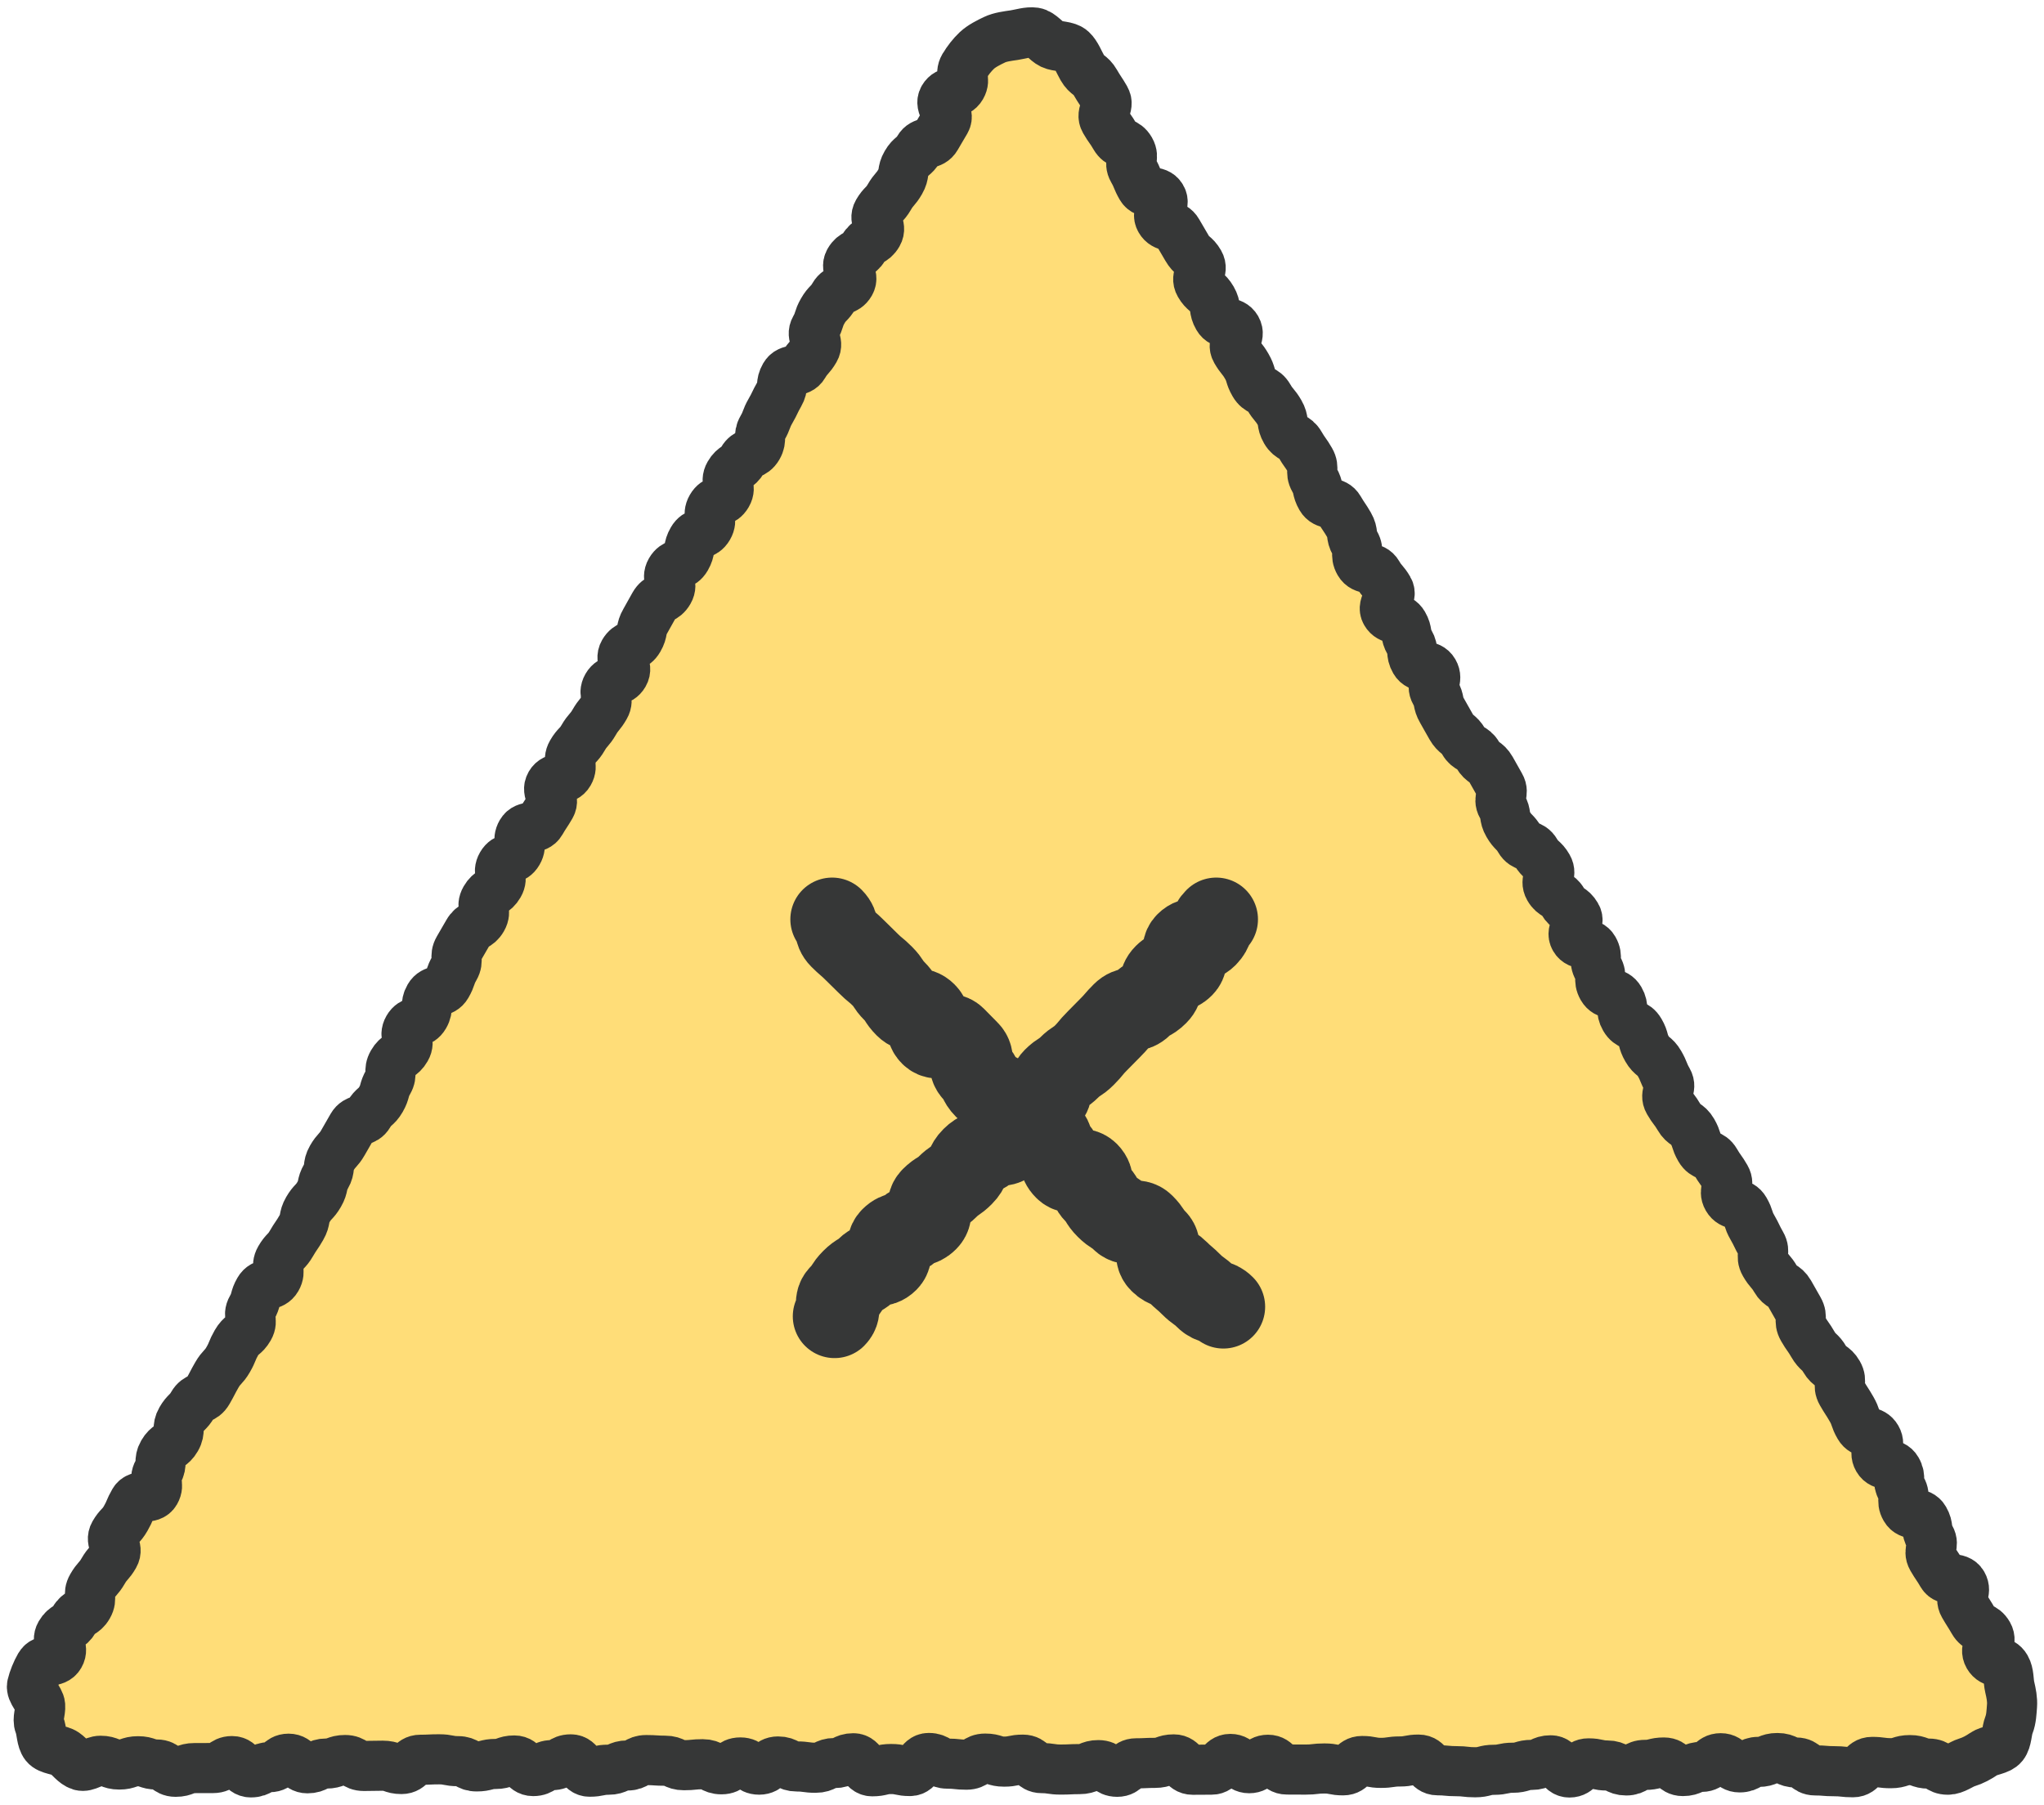 <svg width="77" height="68" viewBox="0 0 77 68" fill="none" xmlns="http://www.w3.org/2000/svg">
<g id="Group">
<g id="Group_2">
<path id="Vector" d="M36.317 2.511C36.14 2.817 36.389 2.96 36.212 3.267C36.035 3.573 35.721 3.392 35.544 3.699C35.367 4.006 35.799 4.254 35.622 4.561C35.445 4.867 35.44 4.865 35.264 5.171C35.087 5.478 34.788 5.306 34.611 5.612C34.434 5.919 34.323 5.855 34.146 6.162C33.969 6.469 34.09 6.539 33.913 6.846C33.736 7.153 33.678 7.12 33.501 7.427C33.323 7.735 33.246 7.69 33.068 7.997C32.891 8.305 33.242 8.508 33.065 8.815C32.887 9.123 32.713 9.022 32.536 9.329C32.358 9.637 32.175 9.531 31.997 9.838C31.82 10.145 32.2 10.364 32.023 10.671C31.846 10.979 31.601 10.837 31.423 11.144C31.246 11.451 31.17 11.407 30.994 11.714C30.817 12.021 30.886 12.061 30.709 12.368C30.532 12.675 30.869 12.87 30.692 13.176C30.515 13.482 30.452 13.446 30.275 13.753C30.098 14.059 29.744 13.855 29.567 14.162C29.39 14.469 29.532 14.55 29.355 14.857C29.178 15.164 29.202 15.178 29.025 15.484C28.848 15.791 28.899 15.821 28.722 16.128C28.544 16.434 28.72 16.536 28.543 16.843C28.365 17.149 28.152 17.027 27.975 17.334C27.799 17.64 27.652 17.557 27.476 17.864C27.299 18.171 27.566 18.326 27.388 18.633C27.211 18.94 26.983 18.809 26.805 19.116C26.628 19.424 26.859 19.558 26.681 19.865C26.503 20.172 26.265 20.035 26.088 20.343C25.91 20.65 26.022 20.715 25.845 21.022C25.667 21.33 25.443 21.2 25.265 21.507C25.088 21.815 25.368 21.976 25.191 22.283C25.014 22.59 24.827 22.483 24.65 22.79C24.473 23.096 24.481 23.102 24.304 23.409C24.127 23.716 24.235 23.778 24.057 24.085C23.88 24.392 23.679 24.275 23.501 24.582C23.324 24.889 23.678 25.094 23.5 25.401C23.323 25.708 23.052 25.552 22.875 25.858C22.698 26.165 22.964 26.32 22.787 26.627C22.61 26.935 22.56 26.906 22.383 27.214C22.205 27.521 22.146 27.488 21.968 27.795C21.791 28.102 21.717 28.06 21.54 28.368C21.362 28.675 21.607 28.817 21.43 29.124C21.252 29.432 20.914 29.236 20.736 29.544C20.559 29.851 20.921 30.06 20.744 30.367C20.566 30.675 20.548 30.664 20.371 30.971C20.194 31.278 19.822 31.064 19.644 31.37C19.466 31.677 19.685 31.804 19.507 32.111C19.33 32.419 19.079 32.275 18.902 32.582C18.724 32.889 18.971 33.032 18.792 33.339C18.614 33.646 18.462 33.559 18.284 33.867C18.106 34.174 18.341 34.309 18.164 34.617C17.986 34.925 17.811 34.824 17.634 35.132C17.456 35.439 17.455 35.439 17.278 35.746C17.1 36.053 17.299 36.166 17.122 36.473C16.945 36.779 17.005 36.814 16.828 37.121C16.651 37.427 16.353 37.256 16.175 37.562C15.998 37.869 16.162 37.965 15.985 38.273C15.807 38.581 15.554 38.435 15.377 38.743C15.199 39.051 15.469 39.206 15.291 39.513C15.114 39.821 14.972 39.738 14.794 40.045C14.617 40.352 14.801 40.458 14.624 40.765C14.447 41.072 14.527 41.118 14.351 41.425C14.174 41.732 14.073 41.673 13.895 41.98C13.718 42.287 13.45 42.132 13.272 42.438C13.095 42.745 13.096 42.746 12.919 43.053C12.742 43.36 12.676 43.322 12.499 43.63C12.322 43.937 12.458 44.016 12.28 44.324C12.102 44.632 12.203 44.691 12.025 44.999C11.847 45.307 11.776 45.266 11.598 45.573C11.421 45.881 11.531 45.945 11.354 46.252C11.177 46.56 11.154 46.546 10.976 46.854C10.799 47.161 10.725 47.119 10.548 47.426C10.371 47.734 10.599 47.865 10.421 48.173C10.244 48.48 9.94 48.305 9.762 48.614C9.584 48.922 9.667 48.97 9.489 49.279C9.311 49.587 9.556 49.728 9.378 50.036C9.2 50.344 9.087 50.278 8.909 50.586C8.732 50.894 8.773 50.918 8.596 51.226C8.418 51.533 8.348 51.494 8.17 51.802C7.992 52.111 8.006 52.119 7.828 52.427C7.65 52.736 7.441 52.614 7.263 52.922C7.085 53.23 7.004 53.184 6.826 53.492C6.648 53.8 6.813 53.896 6.635 54.204C6.456 54.513 6.319 54.433 6.141 54.741C5.964 55.049 6.131 55.145 5.954 55.452C5.776 55.759 6.026 55.903 5.848 56.211C5.671 56.518 5.229 56.265 5.051 56.574C4.872 56.883 4.912 56.904 4.734 57.212C4.556 57.52 4.483 57.478 4.305 57.786C4.128 58.094 4.481 58.3 4.303 58.609C4.125 58.918 4.064 58.883 3.886 59.191C3.708 59.5 3.646 59.465 3.468 59.774C3.289 60.083 3.494 60.202 3.316 60.511C3.137 60.821 2.971 60.724 2.793 61.033C2.615 61.343 2.454 61.25 2.275 61.559C2.096 61.868 2.423 62.059 2.244 62.369C2.065 62.679 1.682 62.458 1.502 62.768C1.376 62.987 1.261 63.27 1.208 63.497C1.152 63.739 1.494 64.019 1.513 64.256C1.532 64.499 1.4 64.764 1.488 64.988C1.577 65.213 1.557 65.554 1.707 65.743C1.856 65.932 2.241 65.919 2.442 66.057C2.638 66.191 2.798 66.449 3.034 66.52C3.258 66.588 3.532 66.34 3.785 66.34C4.139 66.34 4.139 66.481 4.492 66.481C4.846 66.481 4.846 66.358 5.2 66.358C5.554 66.358 5.554 66.481 5.908 66.481C6.262 66.481 6.262 66.755 6.616 66.755C6.97 66.755 6.97 66.616 7.324 66.616C7.678 66.616 7.678 66.614 8.033 66.614C8.387 66.614 8.387 66.352 8.742 66.352C9.096 66.352 9.096 66.777 9.451 66.777C9.806 66.777 9.806 66.581 10.161 66.581C10.516 66.581 10.516 66.262 10.871 66.262C11.226 66.262 11.226 66.623 11.581 66.623C11.936 66.623 11.936 66.444 12.291 66.444C12.645 66.444 12.645 66.312 13 66.312C13.354 66.312 13.354 66.535 13.709 66.535C14.063 66.535 14.063 66.526 14.417 66.526C14.772 66.526 14.772 66.651 15.126 66.651C15.48 66.651 15.48 66.302 15.834 66.302C16.189 66.302 16.188 66.285 16.542 66.285C16.897 66.285 16.896 66.355 17.251 66.355C17.605 66.355 17.605 66.552 17.959 66.552C18.314 66.552 18.313 66.46 18.668 66.46C19.022 66.46 19.022 66.329 19.376 66.329C19.73 66.329 19.73 66.728 20.085 66.728C20.439 66.728 20.439 66.504 20.794 66.504C21.148 66.504 21.148 66.287 21.503 66.287C21.858 66.287 21.858 66.751 22.212 66.751C22.567 66.751 22.567 66.677 22.922 66.677C23.277 66.677 23.277 66.517 23.633 66.517C23.989 66.517 23.988 66.314 24.344 66.314C24.699 66.314 24.699 66.338 25.054 66.338C25.409 66.338 25.409 66.507 25.763 66.507C26.117 66.507 26.117 66.47 26.473 66.47C26.828 66.47 26.827 66.661 27.181 66.661C27.536 66.661 27.536 66.403 27.89 66.403C28.245 66.403 28.245 66.674 28.599 66.674C28.954 66.674 28.954 66.366 29.308 66.366C29.663 66.366 29.663 66.554 30.017 66.554C30.372 66.554 30.372 66.603 30.727 66.603C31.082 66.603 31.082 66.426 31.437 66.426C31.792 66.426 31.792 66.245 32.147 66.245C32.502 66.245 32.502 66.736 32.858 66.736C33.212 66.736 33.213 66.651 33.568 66.651C33.923 66.651 33.923 66.726 34.278 66.726C34.633 66.726 34.633 66.235 34.988 66.235C35.343 66.235 35.343 66.448 35.697 66.448C36.052 66.448 36.053 66.487 36.407 66.487C36.761 66.487 36.762 66.258 37.116 66.258C37.471 66.258 37.471 66.372 37.826 66.372C38.18 66.372 38.181 66.298 38.536 66.298C38.891 66.298 38.891 66.617 39.246 66.617C39.602 66.617 39.602 66.671 39.958 66.671C40.313 66.671 40.313 66.654 40.668 66.654C41.023 66.654 41.023 66.504 41.378 66.504C41.733 66.504 41.733 66.755 42.088 66.755C42.443 66.755 42.443 66.436 42.798 66.436C43.153 66.436 43.153 66.419 43.508 66.419C43.863 66.419 43.863 66.288 44.219 66.288C44.574 66.288 44.574 66.678 44.93 66.678C45.285 66.678 45.285 66.674 45.641 66.674C45.996 66.674 45.996 66.271 46.35 66.271C46.705 66.271 46.705 66.62 47.059 66.62C47.414 66.62 47.413 66.302 47.767 66.302C48.122 66.302 48.121 66.669 48.475 66.669C48.829 66.669 48.829 66.672 49.183 66.672C49.537 66.672 49.537 66.63 49.892 66.63C50.246 66.63 50.246 66.7 50.6 66.7C50.954 66.7 50.954 66.349 51.309 66.349C51.664 66.349 51.664 66.419 52.02 66.419C52.375 66.419 52.376 66.366 52.731 66.366C53.087 66.366 53.087 66.296 53.442 66.296C53.797 66.296 53.797 66.698 54.152 66.698C54.507 66.698 54.507 66.732 54.861 66.732C55.216 66.732 55.217 66.773 55.571 66.773C55.925 66.773 55.926 66.68 56.281 66.68C56.636 66.68 56.636 66.602 56.992 66.602C57.348 66.602 57.348 66.495 57.704 66.495C58.06 66.495 58.06 66.323 58.415 66.323C58.771 66.323 58.77 66.781 59.126 66.781C59.481 66.781 59.481 66.438 59.837 66.438C60.193 66.438 60.193 66.518 60.549 66.518C60.905 66.518 60.905 66.704 61.261 66.704C61.616 66.704 61.616 66.495 61.972 66.495C62.328 66.495 62.328 66.405 62.684 66.405C63.039 66.405 63.04 66.727 63.396 66.727C63.753 66.727 63.752 66.569 64.108 66.569C64.464 66.569 64.464 66.244 64.821 66.244C65.177 66.244 65.177 66.589 65.533 66.589C65.889 66.589 65.889 66.382 66.245 66.382C66.601 66.382 66.601 66.237 66.956 66.237C67.312 66.237 67.312 66.406 67.668 66.406C68.023 66.406 68.024 66.703 68.381 66.703C68.737 66.703 68.737 66.733 69.093 66.733C69.449 66.733 69.45 66.772 69.806 66.772C70.162 66.772 70.162 66.383 70.52 66.383C70.877 66.383 70.876 66.431 71.232 66.431C71.588 66.431 71.59 66.315 71.947 66.315C72.304 66.315 72.305 66.447 72.662 66.447C73.02 66.447 73.02 66.676 73.378 66.676C73.631 66.676 73.868 66.471 74.092 66.403C74.328 66.331 74.539 66.215 74.735 66.08C74.936 65.942 75.308 65.935 75.457 65.747C75.607 65.557 75.59 65.218 75.679 64.993C75.768 64.769 75.776 64.514 75.795 64.27C75.813 64.033 75.764 63.799 75.708 63.558C75.655 63.331 75.685 63.049 75.559 62.831C75.382 62.524 75.087 62.695 74.91 62.389C74.733 62.082 75.072 61.886 74.895 61.58C74.718 61.273 74.521 61.387 74.344 61.08C74.167 60.773 74.155 60.781 73.978 60.474C73.801 60.168 74.106 59.991 73.929 59.685C73.752 59.378 73.34 59.616 73.162 59.309C72.985 59.002 72.964 59.015 72.786 58.708C72.609 58.401 72.891 58.237 72.714 57.93C72.537 57.623 72.668 57.547 72.49 57.24C72.313 56.932 71.956 57.138 71.779 56.83C71.601 56.523 71.809 56.403 71.632 56.096C71.454 55.788 71.632 55.686 71.454 55.379C71.277 55.072 70.924 55.275 70.747 54.969C70.57 54.662 70.87 54.489 70.693 54.181C70.516 53.874 70.221 54.045 70.043 53.738C69.865 53.431 69.927 53.396 69.75 53.089C69.573 52.782 69.558 52.791 69.381 52.484C69.204 52.177 69.418 52.054 69.24 51.748C69.063 51.441 68.921 51.523 68.743 51.217C68.567 50.91 68.475 50.963 68.298 50.657C68.121 50.35 68.093 50.366 67.916 50.059C67.739 49.752 67.933 49.64 67.756 49.333C67.579 49.026 67.583 49.024 67.406 48.717C67.228 48.41 67.069 48.502 66.892 48.195C66.715 47.888 66.657 47.921 66.48 47.614C66.303 47.306 66.524 47.179 66.346 46.872C66.169 46.564 66.192 46.551 66.014 46.243C65.837 45.936 65.903 45.897 65.726 45.589C65.549 45.281 65.256 45.45 65.079 45.143C64.901 44.836 65.184 44.672 65.006 44.365C64.829 44.057 64.799 44.075 64.622 43.768C64.444 43.461 64.221 43.59 64.043 43.282C63.866 42.975 63.934 42.936 63.757 42.629C63.579 42.322 63.434 42.406 63.257 42.099C63.079 41.792 63.04 41.815 62.863 41.507C62.685 41.2 63.004 41.016 62.826 40.709C62.649 40.403 62.693 40.377 62.516 40.07C62.339 39.763 62.224 39.829 62.047 39.522C61.869 39.214 61.952 39.167 61.774 38.86C61.596 38.553 61.39 38.672 61.212 38.364C61.035 38.057 61.192 37.966 61.014 37.658C60.837 37.351 60.546 37.518 60.368 37.211C60.191 36.903 60.377 36.795 60.2 36.488C60.022 36.181 60.212 36.071 60.035 35.763C59.859 35.456 59.501 35.662 59.323 35.355C59.146 35.048 59.559 34.809 59.382 34.502C59.204 34.194 59.055 34.281 58.877 33.974C58.7 33.666 58.532 33.763 58.355 33.456C58.178 33.148 58.485 32.971 58.307 32.663C58.13 32.356 58.031 32.413 57.852 32.105C57.674 31.797 57.428 31.939 57.251 31.632C57.073 31.325 56.994 31.37 56.817 31.062C56.639 30.755 56.763 30.684 56.585 30.376C56.407 30.069 56.689 29.906 56.511 29.599C56.334 29.291 56.341 29.289 56.164 28.983C55.987 28.676 55.848 28.756 55.671 28.45C55.494 28.143 55.316 28.245 55.139 27.938C54.961 27.631 54.847 27.696 54.67 27.389C54.492 27.081 54.497 27.078 54.32 26.77C54.142 26.462 54.247 26.401 54.07 26.095C53.892 25.788 54.185 25.619 54.008 25.312C53.831 25.005 53.481 25.207 53.304 24.9C53.127 24.593 53.276 24.507 53.099 24.201C52.922 23.894 53.039 23.826 52.862 23.52C52.686 23.214 52.385 23.387 52.208 23.08C52.03 22.773 52.486 22.51 52.309 22.203C52.132 21.897 52.074 21.93 51.897 21.622C51.719 21.315 51.387 21.506 51.209 21.199C51.031 20.891 51.224 20.779 51.046 20.471C50.868 20.162 50.999 20.087 50.822 19.779C50.644 19.471 50.623 19.484 50.445 19.177C50.267 18.869 49.948 19.054 49.77 18.746C49.593 18.439 49.691 18.383 49.513 18.075C49.336 17.768 49.535 17.653 49.357 17.345C49.18 17.038 49.15 17.054 48.972 16.746C48.794 16.438 48.615 16.541 48.437 16.233C48.259 15.924 48.382 15.854 48.204 15.546C48.026 15.239 47.973 15.269 47.795 14.962C47.618 14.655 47.426 14.764 47.249 14.457C47.071 14.149 47.144 14.106 46.966 13.798C46.788 13.49 46.741 13.517 46.563 13.209C46.385 12.9 46.754 12.687 46.577 12.379C46.399 12.071 46.063 12.264 45.886 11.956C45.708 11.648 45.832 11.576 45.654 11.267C45.475 10.959 45.369 11.02 45.191 10.712C45.013 10.404 45.357 10.208 45.179 9.901C45.002 9.594 44.893 9.656 44.716 9.348C44.538 9.041 44.534 9.041 44.356 8.732C44.178 8.423 43.887 8.592 43.71 8.284C43.532 7.976 43.929 7.746 43.751 7.438C43.573 7.13 43.176 7.358 42.997 7.049C42.819 6.74 42.861 6.716 42.683 6.408C42.505 6.099 42.752 5.956 42.574 5.647C42.395 5.338 42.185 5.459 42.006 5.149C41.828 4.839 41.799 4.857 41.621 4.547C41.443 4.238 41.816 4.023 41.637 3.713C41.458 3.403 41.439 3.413 41.26 3.103C41.081 2.793 40.953 2.866 40.774 2.556C40.648 2.337 40.544 2.051 40.373 1.892C40.193 1.722 39.836 1.764 39.622 1.662C39.402 1.557 39.211 1.262 38.973 1.226C38.733 1.191 38.445 1.288 38.206 1.324C37.968 1.359 37.683 1.392 37.463 1.497C37.249 1.599 36.981 1.732 36.8 1.901C36.63 2.06 36.444 2.295 36.318 2.514L36.317 2.511Z" fill="#FFDD78"/>
<path id="Vector_2" d="M36.317 2.511C36.14 2.817 36.389 2.96 36.212 3.267C36.035 3.573 35.721 3.392 35.544 3.699C35.367 4.006 35.799 4.254 35.622 4.561C35.445 4.867 35.44 4.865 35.264 5.171C35.087 5.478 34.788 5.306 34.611 5.612C34.434 5.919 34.323 5.855 34.146 6.162C33.969 6.469 34.09 6.539 33.913 6.846C33.736 7.153 33.678 7.12 33.501 7.427C33.323 7.735 33.246 7.69 33.068 7.997C32.891 8.305 33.242 8.508 33.065 8.815C32.887 9.123 32.713 9.022 32.536 9.329C32.358 9.637 32.175 9.531 31.997 9.838C31.82 10.145 32.2 10.364 32.023 10.671C31.846 10.979 31.601 10.837 31.423 11.144C31.246 11.451 31.17 11.407 30.994 11.714C30.817 12.021 30.886 12.061 30.709 12.368C30.532 12.675 30.869 12.87 30.692 13.176C30.515 13.482 30.452 13.446 30.275 13.753C30.098 14.059 29.744 13.855 29.567 14.162C29.39 14.469 29.532 14.55 29.355 14.857C29.178 15.164 29.202 15.178 29.025 15.484C28.848 15.791 28.899 15.821 28.722 16.128C28.544 16.434 28.72 16.536 28.543 16.843C28.365 17.149 28.152 17.027 27.975 17.334C27.799 17.64 27.652 17.557 27.476 17.864C27.299 18.171 27.566 18.326 27.388 18.633C27.211 18.94 26.983 18.809 26.805 19.116C26.628 19.424 26.859 19.558 26.681 19.865C26.503 20.172 26.265 20.035 26.088 20.343C25.91 20.65 26.022 20.715 25.845 21.022C25.667 21.33 25.443 21.2 25.265 21.507C25.088 21.815 25.368 21.976 25.191 22.283C25.014 22.59 24.827 22.483 24.65 22.79C24.473 23.096 24.481 23.102 24.304 23.409C24.127 23.716 24.235 23.778 24.057 24.085C23.88 24.392 23.679 24.275 23.501 24.582C23.324 24.889 23.678 25.094 23.5 25.401C23.323 25.708 23.052 25.552 22.875 25.858C22.698 26.165 22.964 26.32 22.787 26.627C22.61 26.935 22.56 26.906 22.383 27.214C22.205 27.521 22.146 27.488 21.968 27.795C21.791 28.102 21.717 28.06 21.54 28.368C21.362 28.675 21.607 28.817 21.43 29.124C21.252 29.432 20.914 29.236 20.736 29.544C20.559 29.851 20.921 30.06 20.744 30.367C20.566 30.675 20.548 30.664 20.371 30.971C20.194 31.278 19.822 31.064 19.644 31.37C19.466 31.677 19.685 31.804 19.507 32.111C19.33 32.419 19.079 32.275 18.902 32.582C18.724 32.889 18.971 33.032 18.792 33.339C18.614 33.646 18.462 33.559 18.284 33.867C18.106 34.174 18.341 34.309 18.164 34.617C17.986 34.925 17.811 34.824 17.634 35.132C17.456 35.439 17.455 35.439 17.278 35.746C17.1 36.053 17.299 36.166 17.122 36.473C16.945 36.779 17.005 36.814 16.828 37.121C16.651 37.427 16.353 37.256 16.175 37.562C15.998 37.869 16.162 37.965 15.985 38.273C15.807 38.581 15.554 38.435 15.377 38.743C15.199 39.051 15.469 39.206 15.291 39.513C15.114 39.821 14.972 39.738 14.794 40.045C14.617 40.352 14.801 40.458 14.624 40.765C14.447 41.072 14.527 41.118 14.351 41.425C14.174 41.732 14.073 41.673 13.895 41.98C13.718 42.287 13.45 42.132 13.272 42.438C13.095 42.745 13.096 42.746 12.919 43.053C12.742 43.36 12.676 43.322 12.499 43.63C12.322 43.937 12.458 44.016 12.28 44.324C12.102 44.632 12.203 44.691 12.025 44.999C11.847 45.307 11.776 45.266 11.598 45.573C11.421 45.881 11.531 45.945 11.354 46.252C11.177 46.56 11.154 46.546 10.976 46.854C10.799 47.161 10.725 47.119 10.548 47.426C10.371 47.734 10.599 47.865 10.421 48.173C10.244 48.48 9.94 48.305 9.762 48.614C9.584 48.922 9.667 48.97 9.489 49.279C9.311 49.587 9.556 49.728 9.378 50.036C9.2 50.344 9.087 50.278 8.909 50.586C8.732 50.894 8.773 50.918 8.596 51.226C8.418 51.533 8.348 51.494 8.17 51.802C7.992 52.111 8.006 52.119 7.828 52.427C7.65 52.736 7.441 52.614 7.263 52.922C7.085 53.23 7.004 53.184 6.826 53.492C6.648 53.8 6.813 53.896 6.635 54.204C6.456 54.513 6.319 54.433 6.141 54.741C5.964 55.049 6.131 55.145 5.954 55.452C5.776 55.759 6.026 55.903 5.848 56.211C5.671 56.518 5.229 56.265 5.051 56.574C4.872 56.883 4.912 56.904 4.734 57.212C4.556 57.52 4.483 57.478 4.305 57.786C4.128 58.094 4.481 58.3 4.303 58.609C4.125 58.918 4.064 58.883 3.886 59.191C3.708 59.5 3.646 59.465 3.468 59.774C3.289 60.083 3.494 60.202 3.316 60.511C3.137 60.821 2.971 60.724 2.793 61.033C2.615 61.343 2.454 61.25 2.275 61.559C2.096 61.868 2.423 62.059 2.244 62.369C2.065 62.679 1.682 62.458 1.502 62.768C1.376 62.987 1.261 63.27 1.208 63.497C1.152 63.739 1.494 64.019 1.513 64.256C1.532 64.499 1.4 64.764 1.488 64.988C1.577 65.213 1.557 65.554 1.707 65.743C1.856 65.932 2.241 65.919 2.442 66.057C2.638 66.191 2.798 66.449 3.034 66.52C3.258 66.588 3.532 66.34 3.785 66.34C4.139 66.34 4.139 66.481 4.492 66.481C4.846 66.481 4.846 66.358 5.2 66.358C5.554 66.358 5.554 66.481 5.908 66.481C6.262 66.481 6.262 66.755 6.616 66.755C6.97 66.755 6.97 66.616 7.324 66.616C7.678 66.616 7.678 66.614 8.033 66.614C8.387 66.614 8.387 66.352 8.742 66.352C9.096 66.352 9.096 66.777 9.451 66.777C9.806 66.777 9.806 66.581 10.161 66.581C10.516 66.581 10.516 66.262 10.871 66.262C11.226 66.262 11.226 66.623 11.581 66.623C11.936 66.623 11.936 66.444 12.291 66.444C12.645 66.444 12.645 66.312 13 66.312C13.354 66.312 13.354 66.535 13.709 66.535C14.063 66.535 14.063 66.526 14.417 66.526C14.772 66.526 14.772 66.651 15.126 66.651C15.48 66.651 15.48 66.302 15.834 66.302C16.189 66.302 16.188 66.285 16.542 66.285C16.897 66.285 16.896 66.355 17.251 66.355C17.605 66.355 17.605 66.552 17.959 66.552C18.314 66.552 18.313 66.46 18.668 66.46C19.022 66.46 19.022 66.329 19.376 66.329C19.73 66.329 19.73 66.728 20.085 66.728C20.439 66.728 20.439 66.504 20.794 66.504C21.148 66.504 21.148 66.287 21.503 66.287C21.858 66.287 21.858 66.751 22.212 66.751C22.567 66.751 22.567 66.677 22.922 66.677C23.277 66.677 23.277 66.517 23.633 66.517C23.989 66.517 23.988 66.314 24.344 66.314C24.699 66.314 24.699 66.338 25.054 66.338C25.409 66.338 25.409 66.507 25.763 66.507C26.117 66.507 26.117 66.47 26.473 66.47C26.828 66.47 26.827 66.661 27.181 66.661C27.536 66.661 27.536 66.403 27.89 66.403C28.245 66.403 28.245 66.674 28.599 66.674C28.954 66.674 28.954 66.366 29.308 66.366C29.663 66.366 29.663 66.554 30.017 66.554C30.372 66.554 30.372 66.603 30.727 66.603C31.082 66.603 31.082 66.426 31.437 66.426C31.792 66.426 31.792 66.245 32.147 66.245C32.502 66.245 32.502 66.736 32.858 66.736C33.212 66.736 33.213 66.651 33.568 66.651C33.923 66.651 33.923 66.726 34.278 66.726C34.633 66.726 34.633 66.235 34.988 66.235C35.343 66.235 35.343 66.448 35.697 66.448C36.052 66.448 36.053 66.487 36.407 66.487C36.761 66.487 36.762 66.258 37.116 66.258C37.471 66.258 37.471 66.372 37.826 66.372C38.18 66.372 38.181 66.298 38.536 66.298C38.891 66.298 38.891 66.617 39.246 66.617C39.602 66.617 39.602 66.671 39.958 66.671C40.313 66.671 40.313 66.654 40.668 66.654C41.023 66.654 41.023 66.504 41.378 66.504C41.733 66.504 41.733 66.755 42.088 66.755C42.443 66.755 42.443 66.436 42.798 66.436C43.153 66.436 43.153 66.419 43.508 66.419C43.863 66.419 43.863 66.288 44.219 66.288C44.574 66.288 44.574 66.678 44.93 66.678C45.285 66.678 45.285 66.674 45.641 66.674C45.996 66.674 45.996 66.271 46.35 66.271C46.705 66.271 46.705 66.62 47.059 66.62C47.414 66.62 47.413 66.302 47.767 66.302C48.122 66.302 48.121 66.669 48.475 66.669C48.829 66.669 48.829 66.672 49.183 66.672C49.537 66.672 49.537 66.63 49.892 66.63C50.246 66.63 50.246 66.7 50.6 66.7C50.954 66.7 50.954 66.349 51.309 66.349C51.664 66.349 51.664 66.419 52.02 66.419C52.375 66.419 52.376 66.366 52.731 66.366C53.087 66.366 53.087 66.296 53.442 66.296C53.797 66.296 53.797 66.698 54.152 66.698C54.507 66.698 54.507 66.732 54.861 66.732C55.216 66.732 55.217 66.773 55.571 66.773C55.925 66.773 55.926 66.68 56.281 66.68C56.636 66.68 56.636 66.602 56.992 66.602C57.348 66.602 57.348 66.495 57.704 66.495C58.06 66.495 58.06 66.323 58.415 66.323C58.771 66.323 58.77 66.781 59.126 66.781C59.481 66.781 59.481 66.438 59.837 66.438C60.193 66.438 60.193 66.518 60.549 66.518C60.905 66.518 60.905 66.704 61.261 66.704C61.616 66.704 61.616 66.495 61.972 66.495C62.328 66.495 62.328 66.405 62.684 66.405C63.039 66.405 63.04 66.727 63.396 66.727C63.753 66.727 63.752 66.569 64.108 66.569C64.464 66.569 64.464 66.244 64.821 66.244C65.177 66.244 65.177 66.589 65.533 66.589C65.889 66.589 65.889 66.382 66.245 66.382C66.601 66.382 66.601 66.237 66.956 66.237C67.312 66.237 67.312 66.406 67.668 66.406C68.023 66.406 68.024 66.703 68.381 66.703C68.737 66.703 68.737 66.733 69.093 66.733C69.449 66.733 69.45 66.772 69.806 66.772C70.162 66.772 70.162 66.383 70.52 66.383C70.877 66.383 70.876 66.431 71.232 66.431C71.588 66.431 71.59 66.315 71.947 66.315C72.304 66.315 72.305 66.447 72.662 66.447C73.02 66.447 73.02 66.676 73.378 66.676C73.631 66.676 73.868 66.471 74.092 66.403C74.328 66.331 74.539 66.215 74.735 66.08C74.936 65.942 75.308 65.935 75.457 65.747C75.607 65.557 75.59 65.218 75.679 64.993C75.768 64.769 75.776 64.514 75.795 64.27C75.813 64.033 75.764 63.799 75.708 63.558C75.655 63.331 75.685 63.049 75.559 62.831C75.382 62.524 75.087 62.695 74.91 62.389C74.733 62.082 75.072 61.886 74.895 61.58C74.718 61.273 74.521 61.387 74.344 61.08C74.167 60.773 74.155 60.781 73.978 60.474C73.801 60.168 74.106 59.991 73.929 59.685C73.752 59.378 73.34 59.616 73.162 59.309C72.985 59.002 72.964 59.015 72.786 58.708C72.609 58.401 72.891 58.237 72.714 57.93C72.537 57.623 72.668 57.547 72.49 57.24C72.313 56.932 71.956 57.138 71.779 56.83C71.601 56.523 71.809 56.403 71.632 56.096C71.454 55.788 71.632 55.686 71.454 55.379C71.277 55.072 70.924 55.275 70.747 54.969C70.57 54.662 70.87 54.489 70.693 54.181C70.516 53.874 70.221 54.045 70.043 53.738C69.865 53.431 69.927 53.396 69.75 53.089C69.573 52.782 69.558 52.791 69.381 52.484C69.204 52.177 69.418 52.054 69.24 51.748C69.063 51.441 68.921 51.523 68.743 51.217C68.567 50.91 68.475 50.963 68.298 50.657C68.121 50.35 68.093 50.366 67.916 50.059C67.739 49.752 67.933 49.64 67.756 49.333C67.579 49.026 67.583 49.024 67.406 48.717C67.228 48.41 67.069 48.502 66.892 48.195C66.715 47.888 66.657 47.921 66.48 47.614C66.303 47.306 66.524 47.179 66.346 46.872C66.169 46.564 66.192 46.551 66.014 46.243C65.837 45.936 65.903 45.897 65.726 45.589C65.549 45.281 65.256 45.45 65.079 45.143C64.901 44.836 65.184 44.672 65.006 44.365C64.829 44.057 64.799 44.075 64.622 43.768C64.444 43.461 64.221 43.59 64.043 43.282C63.866 42.975 63.934 42.936 63.757 42.629C63.579 42.322 63.434 42.406 63.257 42.099C63.079 41.792 63.04 41.815 62.863 41.507C62.685 41.2 63.004 41.016 62.826 40.709C62.649 40.403 62.693 40.377 62.516 40.07C62.339 39.763 62.224 39.829 62.047 39.522C61.869 39.214 61.952 39.167 61.774 38.86C61.596 38.553 61.39 38.672 61.212 38.364C61.035 38.057 61.192 37.966 61.014 37.658C60.837 37.351 60.546 37.518 60.368 37.211C60.191 36.903 60.377 36.795 60.2 36.488C60.022 36.181 60.212 36.071 60.035 35.763C59.859 35.456 59.501 35.662 59.323 35.355C59.146 35.048 59.559 34.809 59.382 34.502C59.204 34.194 59.055 34.281 58.877 33.974C58.7 33.666 58.532 33.763 58.355 33.456C58.178 33.148 58.485 32.971 58.307 32.663C58.13 32.356 58.031 32.413 57.852 32.105C57.674 31.797 57.428 31.939 57.251 31.632C57.073 31.325 56.994 31.37 56.817 31.062C56.639 30.755 56.763 30.684 56.585 30.376C56.407 30.069 56.689 29.906 56.511 29.599C56.334 29.291 56.341 29.289 56.164 28.983C55.987 28.676 55.848 28.756 55.671 28.45C55.494 28.143 55.316 28.245 55.139 27.938C54.961 27.631 54.847 27.696 54.67 27.389C54.492 27.081 54.497 27.078 54.32 26.77C54.142 26.462 54.247 26.401 54.07 26.095C53.892 25.788 54.185 25.619 54.008 25.312C53.831 25.005 53.481 25.207 53.304 24.9C53.127 24.593 53.276 24.507 53.099 24.201C52.922 23.894 53.039 23.826 52.862 23.52C52.686 23.214 52.385 23.387 52.208 23.08C52.03 22.773 52.486 22.51 52.309 22.203C52.132 21.897 52.074 21.93 51.897 21.622C51.719 21.315 51.387 21.506 51.209 21.199C51.031 20.891 51.224 20.779 51.046 20.471C50.868 20.162 50.999 20.087 50.822 19.779C50.644 19.471 50.623 19.484 50.445 19.177C50.267 18.869 49.948 19.054 49.77 18.746C49.593 18.439 49.691 18.383 49.513 18.075C49.336 17.768 49.535 17.653 49.357 17.345C49.18 17.038 49.15 17.054 48.972 16.746C48.794 16.438 48.615 16.541 48.437 16.233C48.259 15.924 48.382 15.854 48.204 15.546C48.026 15.239 47.973 15.269 47.795 14.962C47.618 14.655 47.426 14.764 47.249 14.457C47.071 14.149 47.144 14.106 46.966 13.798C46.788 13.49 46.741 13.517 46.563 13.209C46.385 12.9 46.754 12.687 46.577 12.379C46.399 12.071 46.063 12.264 45.886 11.956C45.708 11.648 45.832 11.576 45.654 11.267C45.475 10.959 45.369 11.02 45.191 10.712C45.013 10.404 45.357 10.208 45.179 9.901C45.002 9.594 44.893 9.656 44.716 9.348C44.538 9.041 44.534 9.041 44.356 8.732C44.178 8.423 43.887 8.592 43.71 8.284C43.532 7.976 43.929 7.746 43.751 7.438C43.573 7.13 43.176 7.358 42.997 7.049C42.819 6.74 42.861 6.716 42.683 6.408C42.505 6.099 42.752 5.956 42.574 5.647C42.395 5.338 42.185 5.459 42.006 5.149C41.828 4.839 41.799 4.857 41.621 4.547C41.443 4.238 41.816 4.023 41.637 3.713C41.458 3.403 41.439 3.413 41.26 3.103C41.081 2.793 40.953 2.866 40.774 2.556C40.648 2.337 40.544 2.051 40.373 1.892C40.193 1.722 39.836 1.764 39.622 1.662C39.402 1.557 39.211 1.262 38.973 1.226C38.733 1.191 38.445 1.288 38.206 1.324C37.968 1.359 37.683 1.392 37.463 1.497C37.249 1.599 36.981 1.732 36.8 1.901C36.63 2.06 36.444 2.295 36.318 2.514L36.317 2.511Z" fill="#FFDD78" stroke="#363737" stroke-width="1.888" stroke-linecap="round" stroke-linejoin="round"/>
</g>
<g id="Group_3">
<g id="Group_4">
<path id="Vector_3" d="M31.347 34.638C31.599 34.891 31.428 35.062 31.68 35.314C31.932 35.567 31.951 35.548 32.203 35.8C32.455 36.052 32.459 36.048 32.711 36.3C32.963 36.552 32.988 36.527 33.24 36.78C33.492 37.032 33.438 37.086 33.691 37.338C33.943 37.59 33.886 37.648 34.139 37.9C34.392 38.152 34.595 37.95 34.847 38.203C35.1 38.456 34.844 38.712 35.096 38.964C35.349 39.217 35.701 38.864 35.953 39.117C36.206 39.37 36.202 39.373 36.455 39.626C36.708 39.878 36.464 40.122 36.717 40.375C36.97 40.628 36.88 40.718 37.132 40.971C37.385 41.224 37.484 41.124 37.737 41.377C37.989 41.63 37.942 41.677 38.195 41.93C38.448 42.182 38.385 42.246 38.638 42.499C38.891 42.752 39.177 42.464 39.429 42.716C39.681 42.968 39.539 43.11 39.791 43.362C40.043 43.614 39.893 43.764 40.145 44.016C40.398 44.268 40.709 43.959 40.963 44.212C41.216 44.466 41.015 44.665 41.268 44.918C41.521 45.171 41.459 45.233 41.712 45.485C41.965 45.738 42.023 45.682 42.276 45.935C42.53 46.189 42.805 45.913 43.058 46.167C43.312 46.42 43.26 46.471 43.513 46.724C43.766 46.977 43.477 47.265 43.729 47.518C43.983 47.772 44.099 47.657 44.352 47.911C44.606 48.164 44.627 48.145 44.881 48.4C45.135 48.654 45.178 48.612 45.433 48.868C45.688 49.123 45.831 48.98 46.086 49.235" fill="#FFDD78"/>
<g id="Vector_4">
<path d="M31.347 34.638C31.599 34.891 31.428 35.062 31.68 35.314C31.932 35.567 31.951 35.548 32.203 35.8C32.455 36.052 32.459 36.048 32.711 36.3C32.963 36.552 32.988 36.527 33.24 36.78C33.492 37.032 33.438 37.086 33.691 37.338C33.943 37.59 33.886 37.648 34.139 37.9C34.392 38.152 34.595 37.95 34.847 38.203C35.1 38.456 34.844 38.712 35.096 38.964C35.349 39.217 35.701 38.864 35.953 39.117C36.206 39.37 36.202 39.373 36.455 39.626C36.708 39.878 36.464 40.122 36.717 40.375C36.97 40.628 36.88 40.718 37.132 40.971C37.385 41.224 37.484 41.124 37.737 41.377C37.989 41.63 37.942 41.677 38.195 41.93C38.448 42.182 38.385 42.246 38.638 42.499C38.891 42.752 39.177 42.464 39.429 42.716C39.681 42.968 39.539 43.11 39.791 43.362C40.043 43.614 39.893 43.764 40.145 44.016C40.398 44.268 40.709 43.959 40.963 44.212C41.216 44.466 41.015 44.665 41.268 44.918C41.521 45.171 41.459 45.233 41.712 45.485C41.965 45.738 42.023 45.682 42.276 45.935C42.53 46.189 42.805 45.913 43.058 46.167C43.312 46.42 43.26 46.471 43.513 46.724C43.766 46.977 43.477 47.265 43.729 47.518C43.983 47.772 44.099 47.657 44.352 47.911C44.606 48.164 44.627 48.145 44.881 48.4C45.135 48.654 45.178 48.612 45.433 48.868C45.688 49.123 45.831 48.98 46.086 49.235" fill="#FFDD78"/>
<path d="M31.347 34.638C31.599 34.891 31.428 35.062 31.68 35.314C31.932 35.567 31.951 35.548 32.203 35.8C32.455 36.052 32.459 36.048 32.711 36.3C32.963 36.552 32.988 36.527 33.24 36.78C33.492 37.032 33.438 37.086 33.691 37.338C33.943 37.59 33.886 37.648 34.139 37.9C34.392 38.152 34.595 37.95 34.847 38.203C35.1 38.456 34.844 38.712 35.096 38.964C35.349 39.217 35.701 38.864 35.953 39.117C36.206 39.37 36.202 39.373 36.455 39.626C36.708 39.878 36.464 40.122 36.717 40.375C36.97 40.628 36.88 40.718 37.132 40.971C37.385 41.224 37.484 41.124 37.737 41.377C37.989 41.63 37.942 41.677 38.195 41.93C38.448 42.182 38.385 42.246 38.638 42.499C38.891 42.752 39.177 42.464 39.429 42.716C39.681 42.968 39.539 43.11 39.791 43.362C40.043 43.614 39.893 43.764 40.145 44.016C40.398 44.268 40.709 43.959 40.963 44.212C41.216 44.466 41.015 44.665 41.268 44.918C41.521 45.171 41.459 45.233 41.712 45.485C41.965 45.738 42.023 45.682 42.276 45.935C42.53 46.189 42.805 45.913 43.058 46.167C43.312 46.42 43.26 46.471 43.513 46.724C43.766 46.977 43.477 47.265 43.729 47.518C43.983 47.772 44.099 47.657 44.352 47.911C44.606 48.164 44.627 48.145 44.881 48.4C45.135 48.654 45.178 48.612 45.433 48.868C45.688 49.123 45.831 48.98 46.086 49.235" stroke="#363737" stroke-width="3.147" stroke-linecap="round" stroke-linejoin="round"/>
</g>
</g>
<g id="Group_5">
<path id="Vector_5" d="M45.816 34.638C45.564 34.89 45.678 35.004 45.426 35.257C45.174 35.51 44.969 35.304 44.717 35.556C44.464 35.808 44.795 36.138 44.543 36.39C44.291 36.642 44.151 36.503 43.899 36.754C43.647 37.006 43.823 37.183 43.571 37.435C43.319 37.688 43.242 37.612 42.99 37.865C42.737 38.118 42.566 37.947 42.312 38.2C42.059 38.452 42.078 38.471 41.826 38.723C41.573 38.976 41.577 38.979 41.325 39.231C41.073 39.484 41.097 39.509 40.845 39.761C40.593 40.013 40.538 39.96 40.285 40.213C40.031 40.466 39.975 40.409 39.722 40.662C39.469 40.915 39.672 41.117 39.42 41.37C39.167 41.622 38.91 41.366 38.658 41.619C38.405 41.872 38.757 42.225 38.504 42.477C38.251 42.73 38.249 42.726 37.996 42.978C37.744 43.229 37.501 42.986 37.249 43.238C36.998 43.489 36.907 43.399 36.654 43.651C36.402 43.903 36.5 44.004 36.247 44.257C35.994 44.511 35.947 44.463 35.694 44.716C35.441 44.968 35.378 44.905 35.125 45.158C34.872 45.411 35.158 45.699 34.905 45.952C34.652 46.205 34.51 46.063 34.256 46.316C34.003 46.57 33.853 46.419 33.6 46.673C33.348 46.926 33.658 47.236 33.406 47.488C33.152 47.742 32.952 47.542 32.697 47.796C32.443 48.05 32.381 47.988 32.127 48.242C31.873 48.497 31.929 48.554 31.674 48.81C31.419 49.065 31.695 49.34 31.439 49.595" fill="#FFDD78"/>
<g id="Vector_6">
<path d="M45.816 34.638C45.564 34.89 45.678 35.004 45.426 35.257C45.174 35.51 44.969 35.304 44.717 35.556C44.464 35.808 44.795 36.138 44.543 36.39C44.291 36.642 44.151 36.503 43.899 36.754C43.647 37.006 43.823 37.183 43.571 37.435C43.319 37.688 43.242 37.612 42.99 37.865C42.737 38.118 42.566 37.947 42.312 38.2C42.059 38.452 42.078 38.471 41.826 38.723C41.573 38.976 41.577 38.979 41.325 39.231C41.073 39.484 41.097 39.509 40.845 39.761C40.593 40.013 40.538 39.96 40.285 40.213C40.031 40.466 39.975 40.409 39.722 40.662C39.469 40.915 39.672 41.117 39.42 41.37C39.167 41.622 38.91 41.366 38.658 41.619C38.405 41.872 38.757 42.225 38.504 42.477C38.251 42.73 38.249 42.726 37.996 42.978C37.744 43.229 37.501 42.986 37.249 43.238C36.998 43.489 36.907 43.399 36.654 43.651C36.402 43.903 36.5 44.004 36.247 44.257C35.994 44.511 35.947 44.463 35.694 44.716C35.441 44.968 35.378 44.905 35.125 45.158C34.872 45.411 35.158 45.699 34.905 45.952C34.652 46.205 34.51 46.063 34.256 46.316C34.003 46.57 33.853 46.419 33.6 46.673C33.348 46.926 33.658 47.236 33.406 47.488C33.152 47.742 32.952 47.542 32.697 47.796C32.443 48.05 32.381 47.988 32.127 48.242C31.873 48.497 31.929 48.554 31.674 48.81C31.419 49.065 31.695 49.34 31.439 49.595" fill="#FFDD78"/>
<path d="M45.816 34.638C45.564 34.89 45.678 35.004 45.426 35.257C45.174 35.51 44.969 35.304 44.717 35.556C44.464 35.808 44.795 36.138 44.543 36.39C44.291 36.642 44.151 36.503 43.899 36.754C43.647 37.006 43.823 37.183 43.571 37.435C43.319 37.688 43.242 37.612 42.99 37.865C42.737 38.118 42.566 37.947 42.312 38.2C42.059 38.452 42.078 38.471 41.826 38.723C41.573 38.976 41.577 38.979 41.325 39.231C41.073 39.484 41.097 39.509 40.845 39.761C40.593 40.013 40.538 39.96 40.285 40.213C40.031 40.466 39.975 40.409 39.722 40.662C39.469 40.915 39.672 41.117 39.42 41.37C39.167 41.622 38.91 41.366 38.658 41.619C38.405 41.872 38.757 42.225 38.504 42.477C38.251 42.73 38.249 42.726 37.996 42.978C37.744 43.229 37.501 42.986 37.249 43.238C36.998 43.489 36.907 43.399 36.654 43.651C36.402 43.903 36.5 44.004 36.247 44.257C35.994 44.511 35.947 44.463 35.694 44.716C35.441 44.968 35.378 44.905 35.125 45.158C34.872 45.411 35.158 45.699 34.905 45.952C34.652 46.205 34.51 46.063 34.256 46.316C34.003 46.57 33.853 46.419 33.6 46.673C33.348 46.926 33.658 47.236 33.406 47.488C33.152 47.742 32.952 47.542 32.697 47.796C32.443 48.05 32.381 47.988 32.127 48.242C31.873 48.497 31.929 48.554 31.674 48.81C31.419 49.065 31.695 49.34 31.439 49.595" stroke="#363737" stroke-width="3.147" stroke-linecap="round" stroke-linejoin="round"/>
</g>
</g>
</g>
</g>
</svg>
